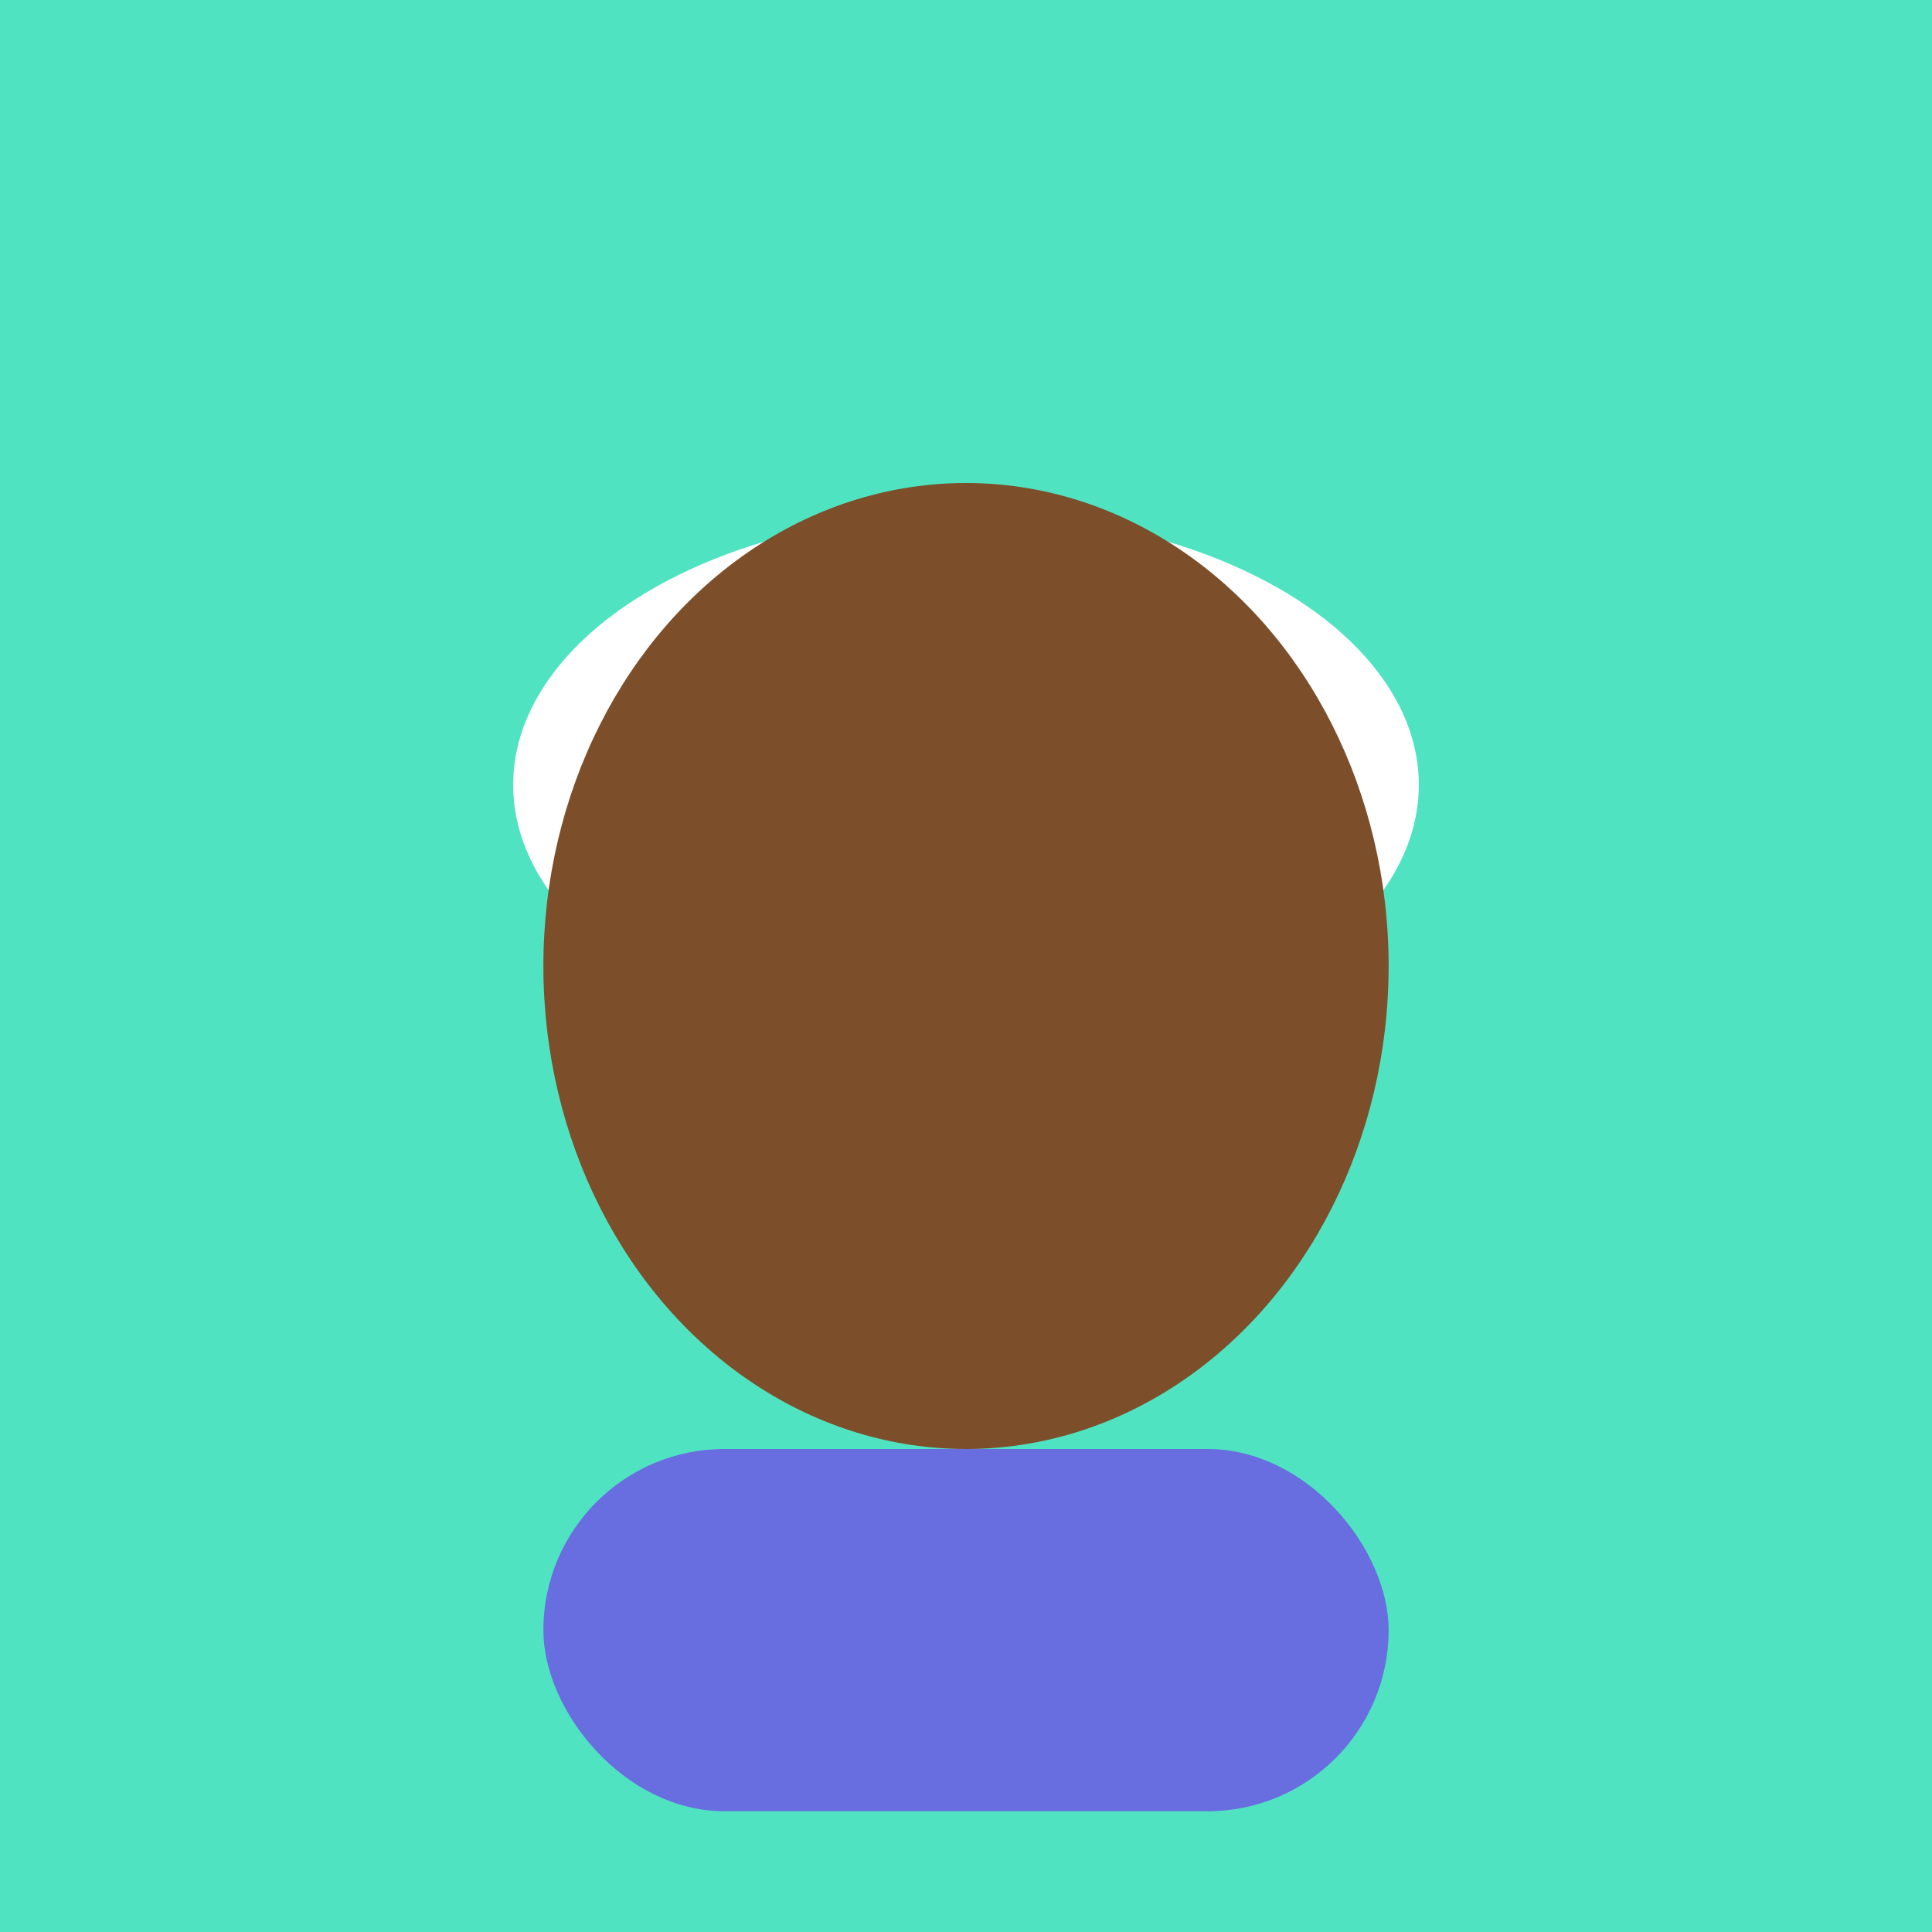 <svg width="128" height="128" viewBox="0 0 128 128" xmlns="http://www.w3.org/2000/svg">
    <rect width="128" height="128" fill="#50E3C2"/>
    <ellipse cx="64" cy="52" rx="30" ry="18" fill="#FFF"/>
    <ellipse cx="64" cy="64" rx="28" ry="32" fill="#7C4F2A"/>
    <rect x="36" y="96" width="56" height="24" rx="12" fill="#686DE0"/>
  </svg>